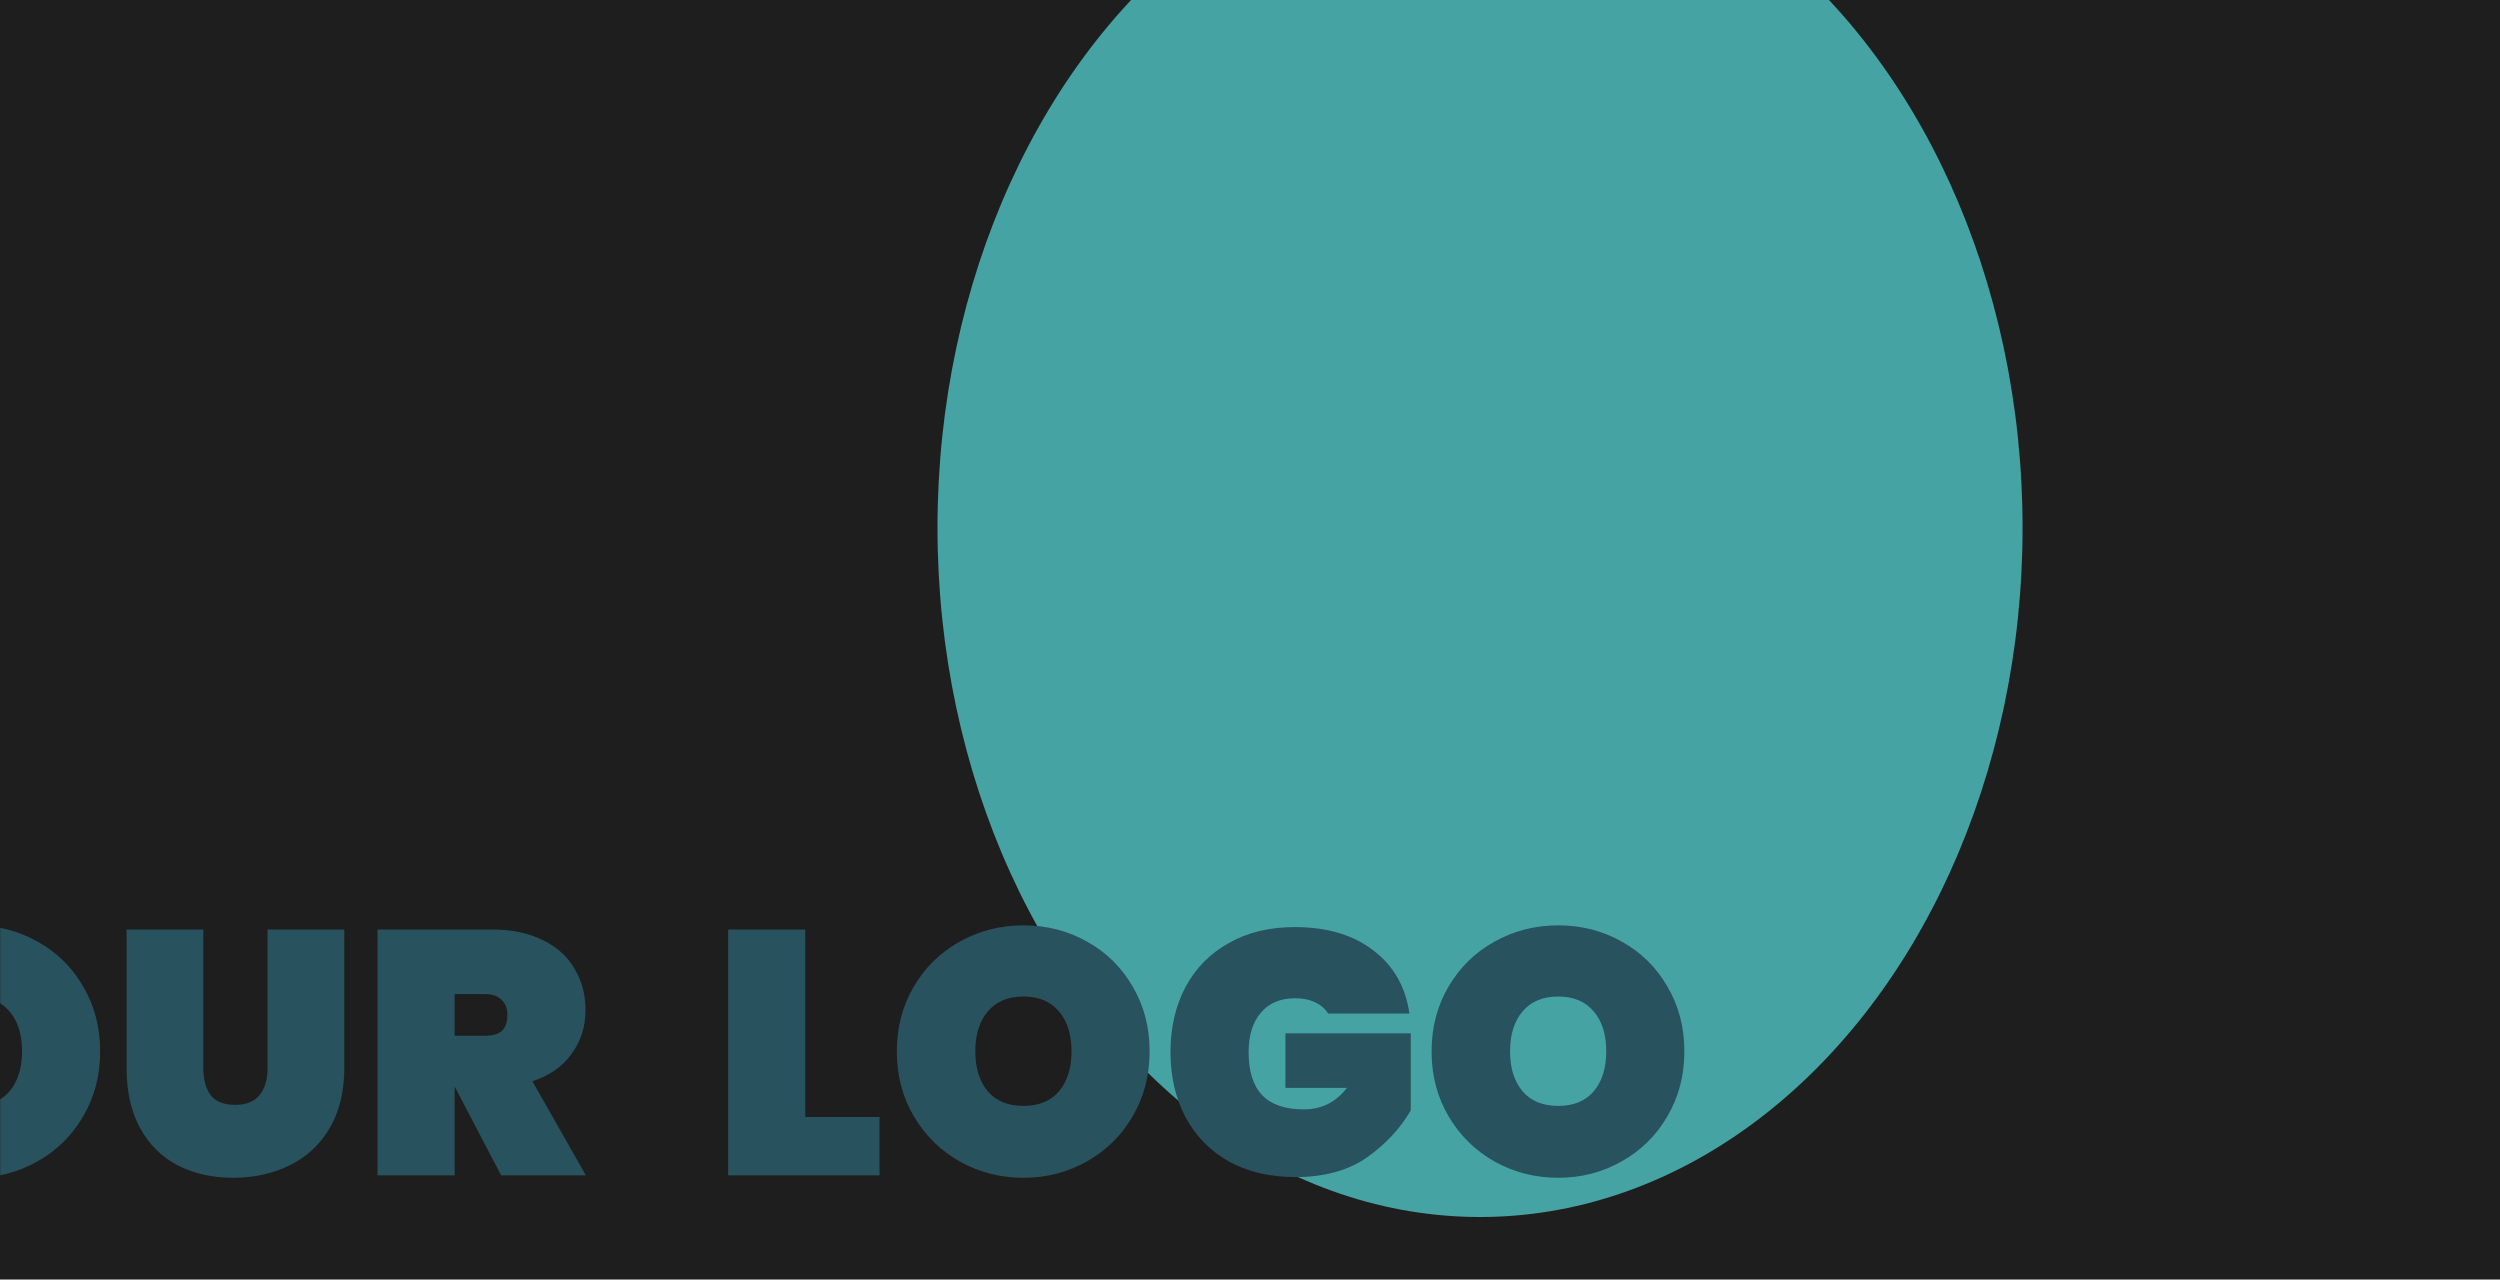 <svg width="1440" height="737" viewBox="0 0 1440 737" fill="none" xmlns="http://www.w3.org/2000/svg">
<g clip-path="url(#clip0_1640_15239)">
<rect width="1440" height="737" fill="#1F1E1E"/>
<mask id="mask0_1640_15239" style="mask-type:alpha" maskUnits="userSpaceOnUse" x="0" y="-177" width="1440" height="1024">
<rect y="-177" width="1440" height="1024" fill="#1F1E1E"/>
</mask>
<g mask="url(#mask0_1640_15239)">
<g filter="url(#filter0_f_1640_15239)">
<ellipse cx="852.5" cy="304" rx="312.5" ry="397" fill="#46A3A3"/>
</g>
<path d="M-94 535.4L-144.8 634V677H-189.2V634L-240 535.4H-189.2L-166.6 585.6L-144 535.4H-94ZM-14.906 678.4C-28.24 678.4 -40.506 675.267 -51.706 669C-62.773 662.733 -71.573 654.067 -78.106 643C-84.64 631.933 -87.906 619.467 -87.906 605.6C-87.906 591.733 -84.64 579.267 -78.106 568.2C-71.573 557.133 -62.773 548.533 -51.706 542.4C-40.506 536.133 -28.24 533 -14.906 533C-1.573 533 10.627 536.133 21.694 542.4C32.76 548.533 41.494 557.133 47.894 568.2C54.427 579.267 57.694 591.733 57.694 605.6C57.694 619.467 54.427 631.933 47.894 643C41.494 654.067 32.694 662.733 21.494 669C10.427 675.267 -1.706 678.4 -14.906 678.4ZM-14.906 637C-6.106 637 0.694 634.2 5.494 628.6C10.294 622.867 12.694 615.2 12.694 605.6C12.694 595.867 10.294 588.2 5.494 582.6C0.694 576.867 -6.106 574 -14.906 574C-23.84 574 -30.706 576.867 -35.506 582.6C-40.306 588.2 -42.706 595.867 -42.706 605.6C-42.706 615.2 -40.306 622.867 -35.506 628.6C-30.706 634.2 -23.84 637 -14.906 637ZM117.111 535.4V615.2C117.111 621.733 118.511 626.933 121.311 630.8C124.244 634.533 128.911 636.4 135.311 636.4C141.711 636.4 146.444 634.533 149.511 630.8C152.578 626.933 154.111 621.733 154.111 615.2V535.4H198.311V615.2C198.311 628.667 195.511 640.2 189.911 649.8C184.311 659.267 176.644 666.4 166.911 671.2C157.178 676 146.311 678.4 134.311 678.4C122.311 678.4 111.644 676 102.311 671.2C93.111 666.4 85.911 659.267 80.711 649.8C75.511 640.333 72.911 628.8 72.911 615.2V535.4H117.111ZM288.661 677L262.061 626.2H261.861V677H217.461V535.4H283.461C294.928 535.4 304.728 537.467 312.861 541.6C320.994 545.6 327.061 551.133 331.061 558.2C335.194 565.133 337.261 573 337.261 581.8C337.261 591.267 334.594 599.667 329.261 607C324.061 614.333 316.528 619.6 306.661 622.8L337.461 677H288.661ZM261.861 596.6H279.461C283.728 596.6 286.928 595.667 289.061 593.8C291.194 591.8 292.261 588.733 292.261 584.6C292.261 580.867 291.128 577.933 288.861 575.8C286.728 573.667 283.594 572.6 279.461 572.6H261.861V596.6ZM463.814 643.4H506.614V677H419.414V535.4H463.814V643.4ZM589.586 678.4C576.253 678.4 563.986 675.267 552.786 669C541.719 662.733 532.919 654.067 526.386 643C519.853 631.933 516.586 619.467 516.586 605.6C516.586 591.733 519.853 579.267 526.386 568.2C532.919 557.133 541.719 548.533 552.786 542.4C563.986 536.133 576.253 533 589.586 533C602.919 533 615.119 536.133 626.186 542.4C637.253 548.533 645.986 557.133 652.386 568.2C658.919 579.267 662.186 591.733 662.186 605.6C662.186 619.467 658.919 631.933 652.386 643C645.986 654.067 637.186 662.733 625.986 669C614.919 675.267 602.786 678.4 589.586 678.4ZM589.586 637C598.386 637 605.186 634.2 609.986 628.6C614.786 622.867 617.186 615.2 617.186 605.6C617.186 595.867 614.786 588.2 609.986 582.6C605.186 576.867 598.386 574 589.586 574C580.653 574 573.786 576.867 568.986 582.6C564.186 588.2 561.786 595.867 561.786 605.6C561.786 615.2 564.186 622.867 568.986 628.6C573.786 634.2 580.653 637 589.586 637ZM765.003 583.8C763.27 581 760.803 578.867 757.603 577.4C754.403 575.8 750.536 575 746.003 575C737.47 575 730.87 577.8 726.203 583.4C721.536 588.867 719.203 596.4 719.203 606C719.203 617.067 721.803 625.333 727.003 630.8C732.203 636.267 740.203 639 751.003 639C761.27 639 769.536 634.867 775.803 626.6H740.403V595.2H812.603V639.6C806.47 650.133 798.003 659.2 787.203 666.8C776.403 674.267 762.736 678 746.203 678C731.536 678 718.736 675 707.803 669C697.003 662.867 688.67 654.333 682.803 643.4C677.07 632.467 674.203 620 674.203 606C674.203 592 677.07 579.533 682.803 568.6C688.67 557.667 697.003 549.2 707.803 543.2C718.603 537.067 731.27 534 745.803 534C764.336 534 779.403 538.467 791.003 547.4C802.736 556.333 809.67 568.467 811.803 583.8H765.003ZM897.594 678.4C884.26 678.4 871.994 675.267 860.794 669C849.727 662.733 840.927 654.067 834.394 643C827.86 631.933 824.594 619.467 824.594 605.6C824.594 591.733 827.86 579.267 834.394 568.2C840.927 557.133 849.727 548.533 860.794 542.4C871.994 536.133 884.26 533 897.594 533C910.927 533 923.127 536.133 934.194 542.4C945.26 548.533 953.994 557.133 960.394 568.2C966.927 579.267 970.194 591.733 970.194 605.6C970.194 619.467 966.927 631.933 960.394 643C953.994 654.067 945.194 662.733 933.994 669C922.927 675.267 910.794 678.4 897.594 678.4ZM897.594 637C906.394 637 913.194 634.2 917.994 628.6C922.794 622.867 925.194 615.2 925.194 605.6C925.194 595.867 922.794 588.2 917.994 582.6C913.194 576.867 906.394 574 897.594 574C888.66 574 881.794 576.867 876.994 582.6C872.194 588.2 869.794 595.867 869.794 605.6C869.794 615.2 872.194 622.867 876.994 628.6C881.794 634.2 888.66 637 897.594 637Z" fill="#28525D"/>
</g>
</g>
<defs>
<filter id="filter0_f_1640_15239" x="40" y="-593" width="1625" height="1794" filterUnits="userSpaceOnUse" color-interpolation-filters="sRGB">
<feFlood flood-opacity="0" result="BackgroundImageFix"/>
<feBlend mode="normal" in="SourceGraphic" in2="BackgroundImageFix" result="shape"/>
<feGaussianBlur stdDeviation="250" result="effect1_foregroundBlur_1640_15239"/>
</filter>
<clipPath id="clip0_1640_15239">
<rect width="1440" height="737" fill="white"/>
</clipPath>
</defs>
</svg>
